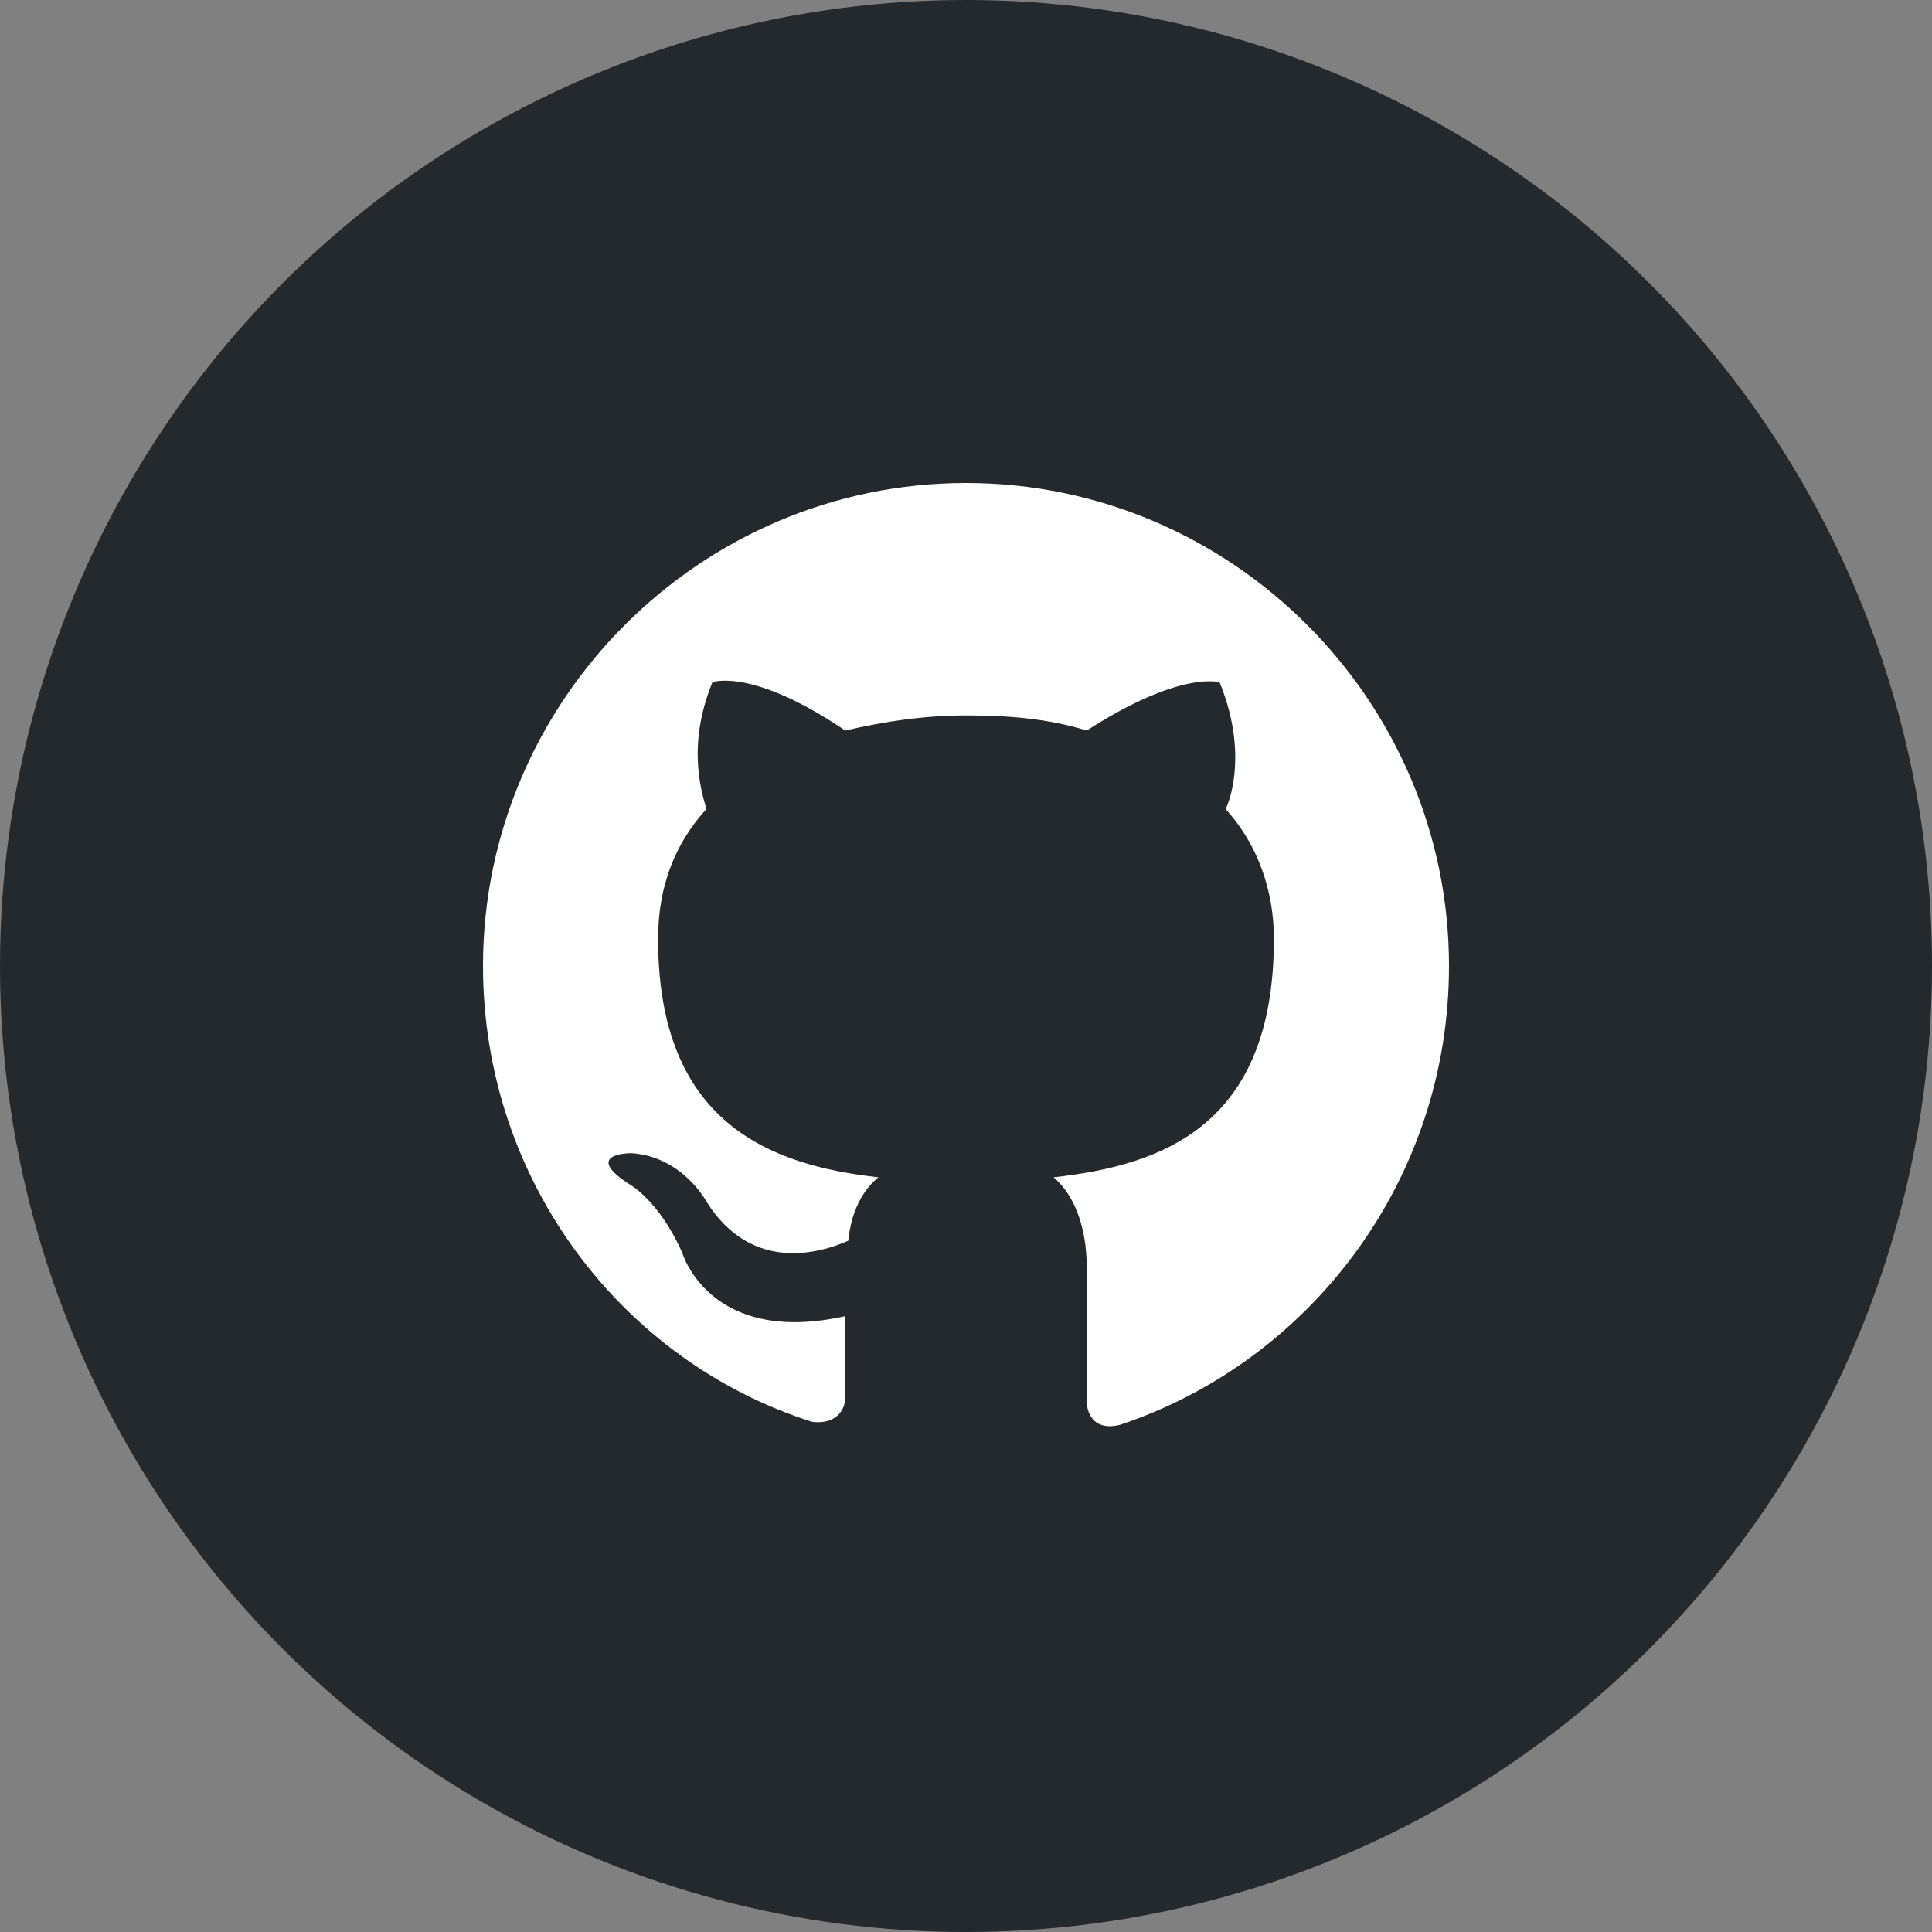 <svg
    xmlns="http://www.w3.org/2000/svg"
    viewBox="0 0 64 64"
    width="64"
    height="64"
    role="img"
    aria-label="GitHub social icon"
    style="border-radius: 50%;"
>
    <rect x="0" y="0" width="64" height="64" fill="#808080" stroke="none"/>
    <!-- Background Circle -->
    <circle cx="32" cy="32" r="32" fill="#24292E"/>

    <!-- GitHub Logo -->
    <path 
        fill="white"
        d="M37.1 47.2c-.8.2-1.1-.3-1.1-.8V42c0-1.5-.5-2.5-1.1-3 3.6-.4 7.3-1.7 7.3-7.9 0-1.7-.6-3.2-1.6-4.3.2-.4.7-2-.2-4.2 0 0-1.3-.4-4.4 1.6-1.3-.4-2.6-.5-4-.5s-2.7.2-4 .5c-3.1-2.1-4.4-1.6-4.4-1.6-.9 2.2-.3 3.8-.2 4.2-1 1.1-1.6 2.5-1.6 4.3 0 6.1 3.7 7.5 7.3 7.9-.5.4-.9 1.1-1 2.1-.9.4-3.2 1.1-4.7-1.3 0 0-.8-1.5-2.5-1.6 0 0-1.6 0-.1 1 0 0 1 .5 1.8 2.3 0 0 .9 3.1 5.4 2.1v2.7c0 .4-.3.9-1.1.8-6.3-2-10.9-8-10.9-15.1 0-8.8 7.2-16 16-16s16 7.2 16 16c0 7.1-4.6 13.1-10.9 15.2"
    />
</svg>
